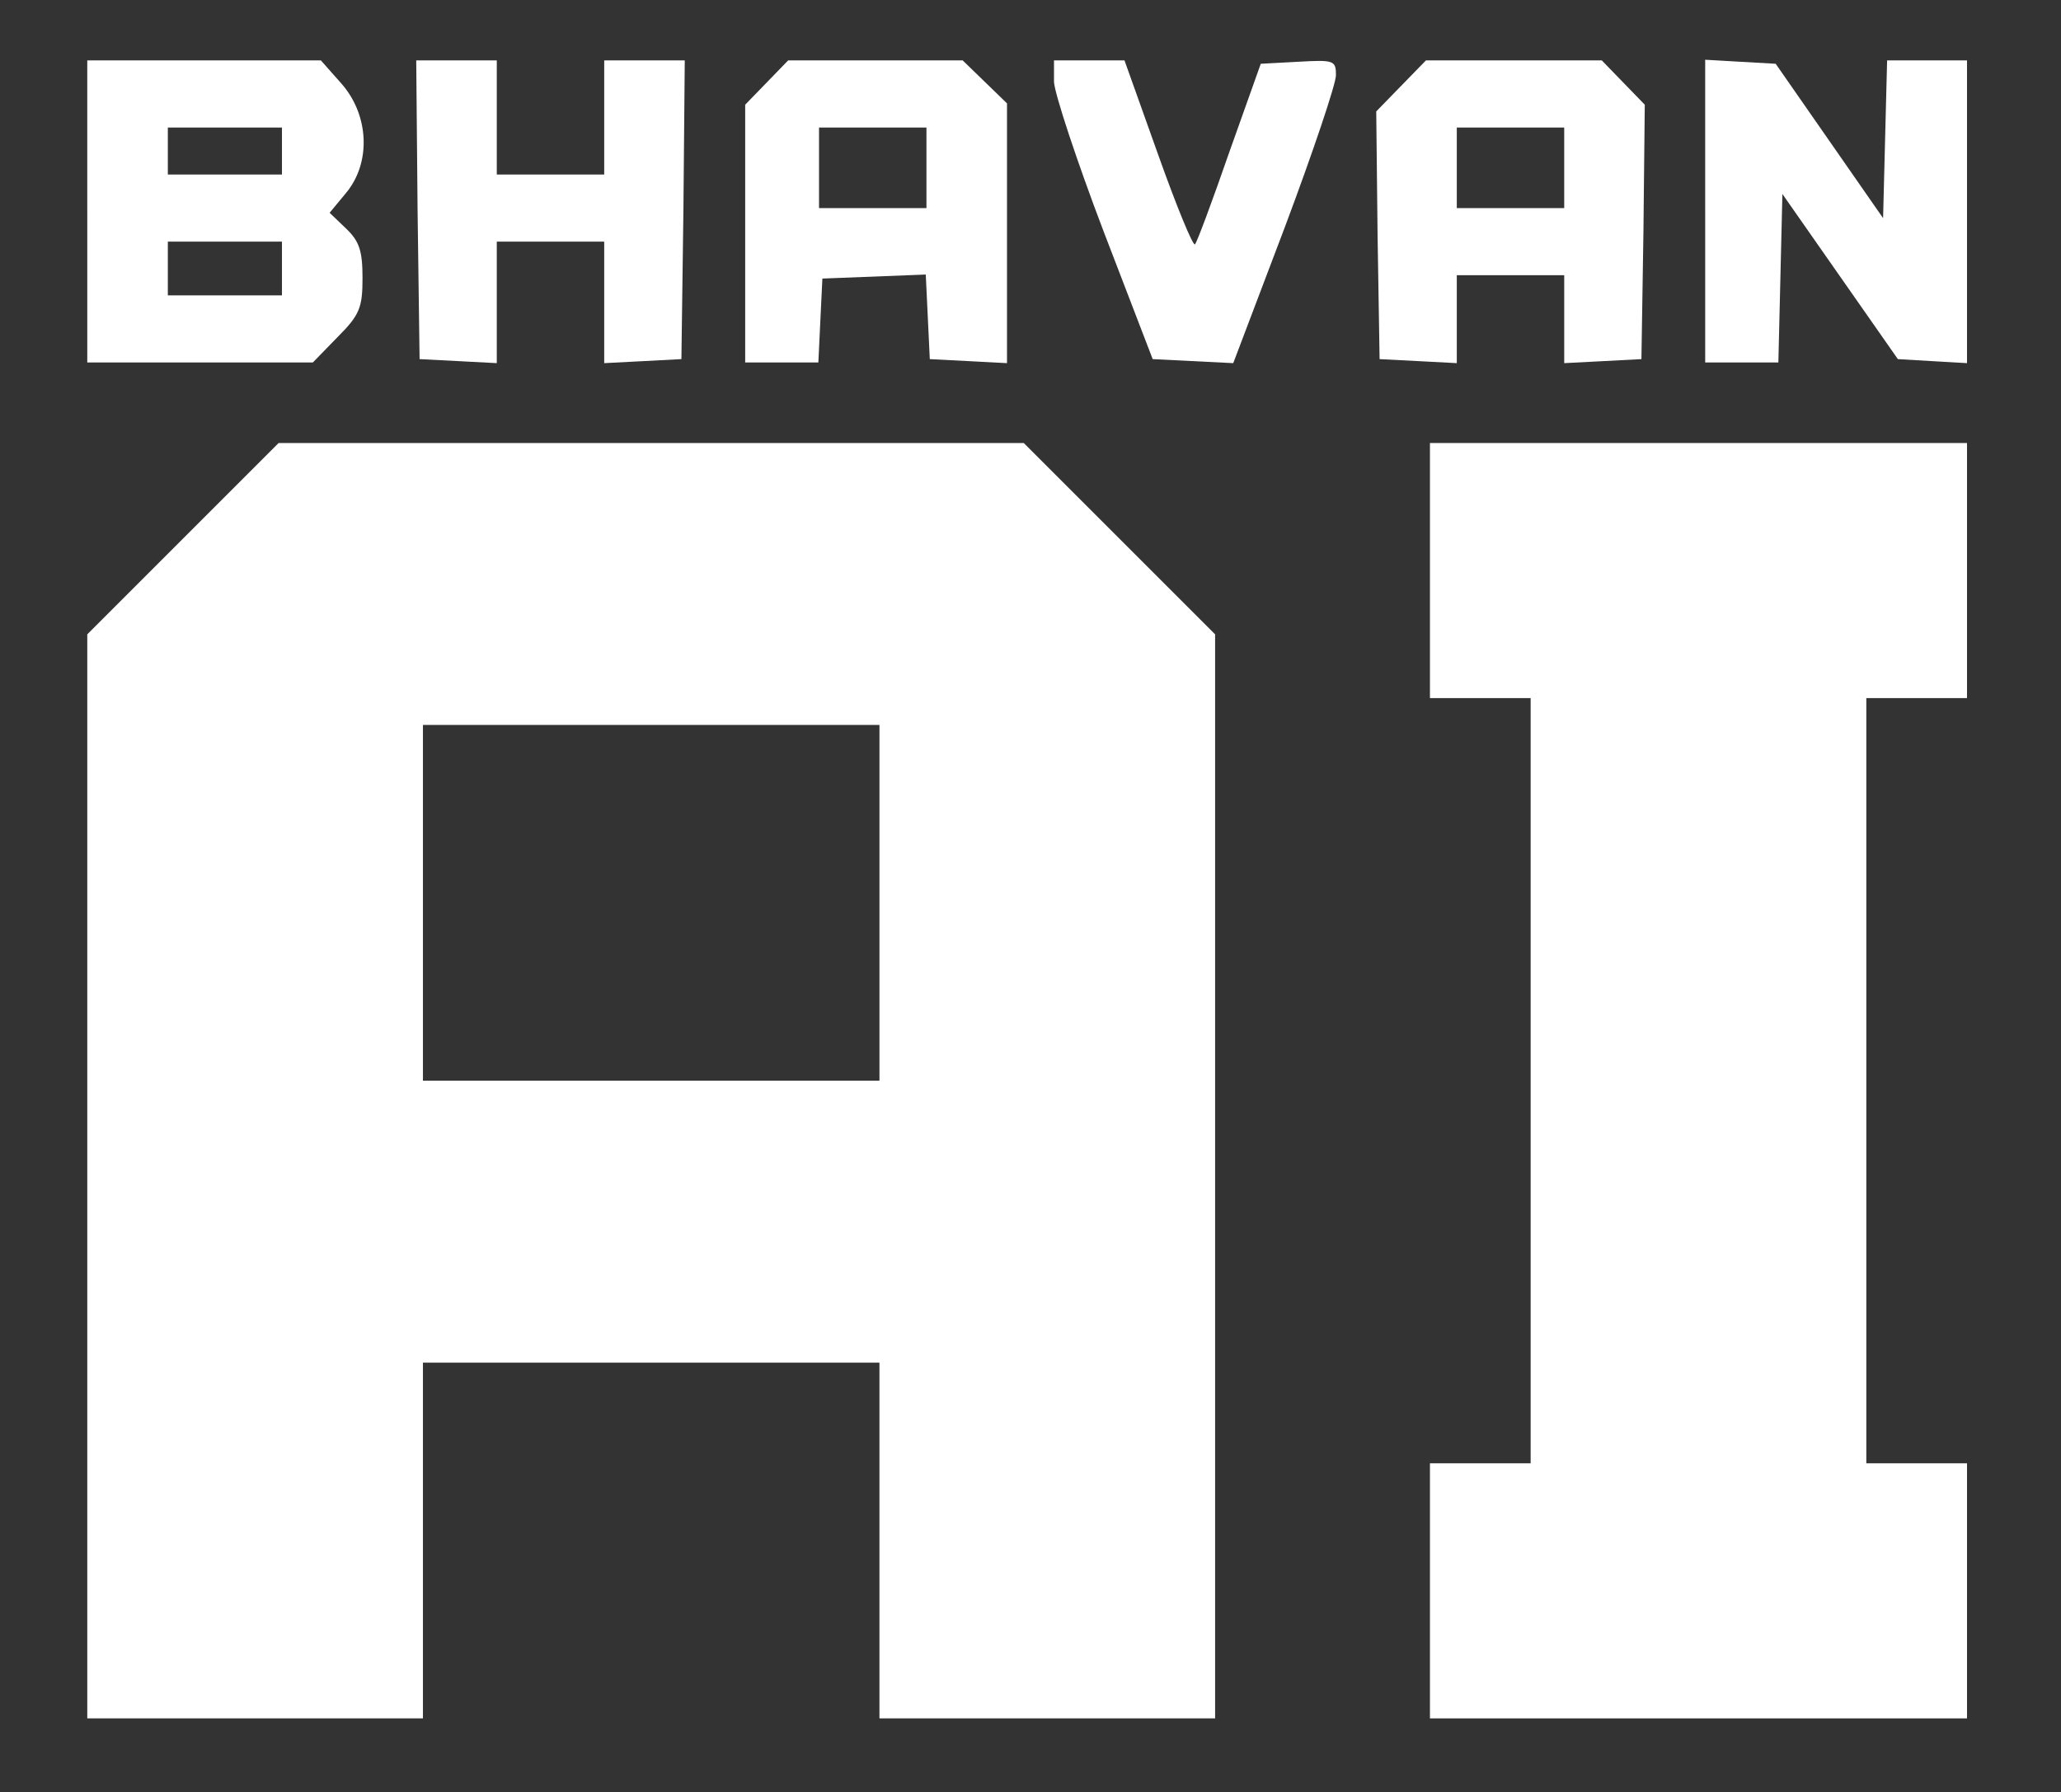 <svg version="1.0" xmlns="http://www.w3.org/2000/svg"
 width="307pt" height="267pt" viewBox="0 0 307 267"
 preserveAspectRatio="xMidYMid meet">
<rect x="0" y="0" width="307" height="267" fill="#333333" stroke="none"/>
<g transform="translate(0,267) scale(0.1,-0.1)"
fill="#FFF" stroke="none">
<path d="M130 2355 l0 -225 168 0 168 0 37 38 c33 33 37 44 37 88 0 41 -5 55
-25 74 l-24 23 24 29 c38 45 35 116 -6 163 l-31 35 -174 0 -174 0 0 -225z
m290 90 l0 -35 -85 0 -85 0 0 35 0 35 85 0 85 0 0 -35z m0 -175 l0 -40 -85 0
-85 0 0 40 0 40 85 0 85 0 0 -40z"/>
<path d="M622 2358 l3 -223 58 -3 57 -3 0 91 0 90 80 0 80 0 0 -90 0 -91 58 3
57 3 3 223 2 222 -60 0 -60 0 0 -85 0 -85 -80 0 -80 0 0 85 0 85 -60 0 -60 0
2 -222z"/>
<path d="M1142 2547 l-32 -33 0 -192 0 -192 55 0 54 0 3 63 3 62 77 3 77 3 3
-63 3 -63 58 -3 57 -3 0 194 0 193 -33 32 -33 32 -130 0 -130 0 -32 -33z m238
-127 l0 -60 -80 0 -80 0 0 60 0 60 80 0 80 0 0 -60z"/>
<path d="M1570 2548 c1 -18 34 -118 74 -223 l73 -190 60 -3 60 -3 77 203 c42
112 76 213 76 226 0 22 -3 23 -56 20 l-56 -3 -47 -132 c-25 -72 -48 -134 -51
-137 -3 -3 -28 58 -55 134 l-50 140 -52 0 -53 0 0 -32z"/>
<path d="M2087 2542 l-37 -38 2 -185 3 -184 58 -3 57 -3 0 66 0 65 80 0 80 0
0 -65 0 -66 58 3 57 3 3 189 2 190 -32 33 -32 33 -131 0 -131 0 -37 -38z m243
-122 l0 -60 -80 0 -80 0 0 60 0 60 80 0 80 0 0 -60z"/>
<path d="M2540 2356 l0 -226 55 0 54 0 3 125 3 126 86 -123 86 -123 51 -3 52
-3 0 225 0 226 -60 0 -59 0 -3 -117 -3 -118 -80 115 -80 115 -53 3 -52 3 0
-225z"/>
<path d="M272 1867 l-142 -142 0 -808 0 -807 250 0 250 0 0 265 0 265 340 0
340 0 0 -265 0 -265 250 0 250 0 0 808 0 807 -143 143 -142 142 -555 0 -555 0
-143 -143z m1038 -542 l0 -265 -340 0 -340 0 0 265 0 265 340 0 340 0 0 -265z"/>
<path d="M2130 1820 l0 -190 75 0 75 0 0 -570 0 -570 -75 0 -75 0 0 -190 0
-190 400 0 400 0 0 190 0 190 -75 0 -75 0 0 570 0 570 75 0 75 0 0 190 0 190
-400 0 -400 0 0 -190z"/>
</g>
</svg>
